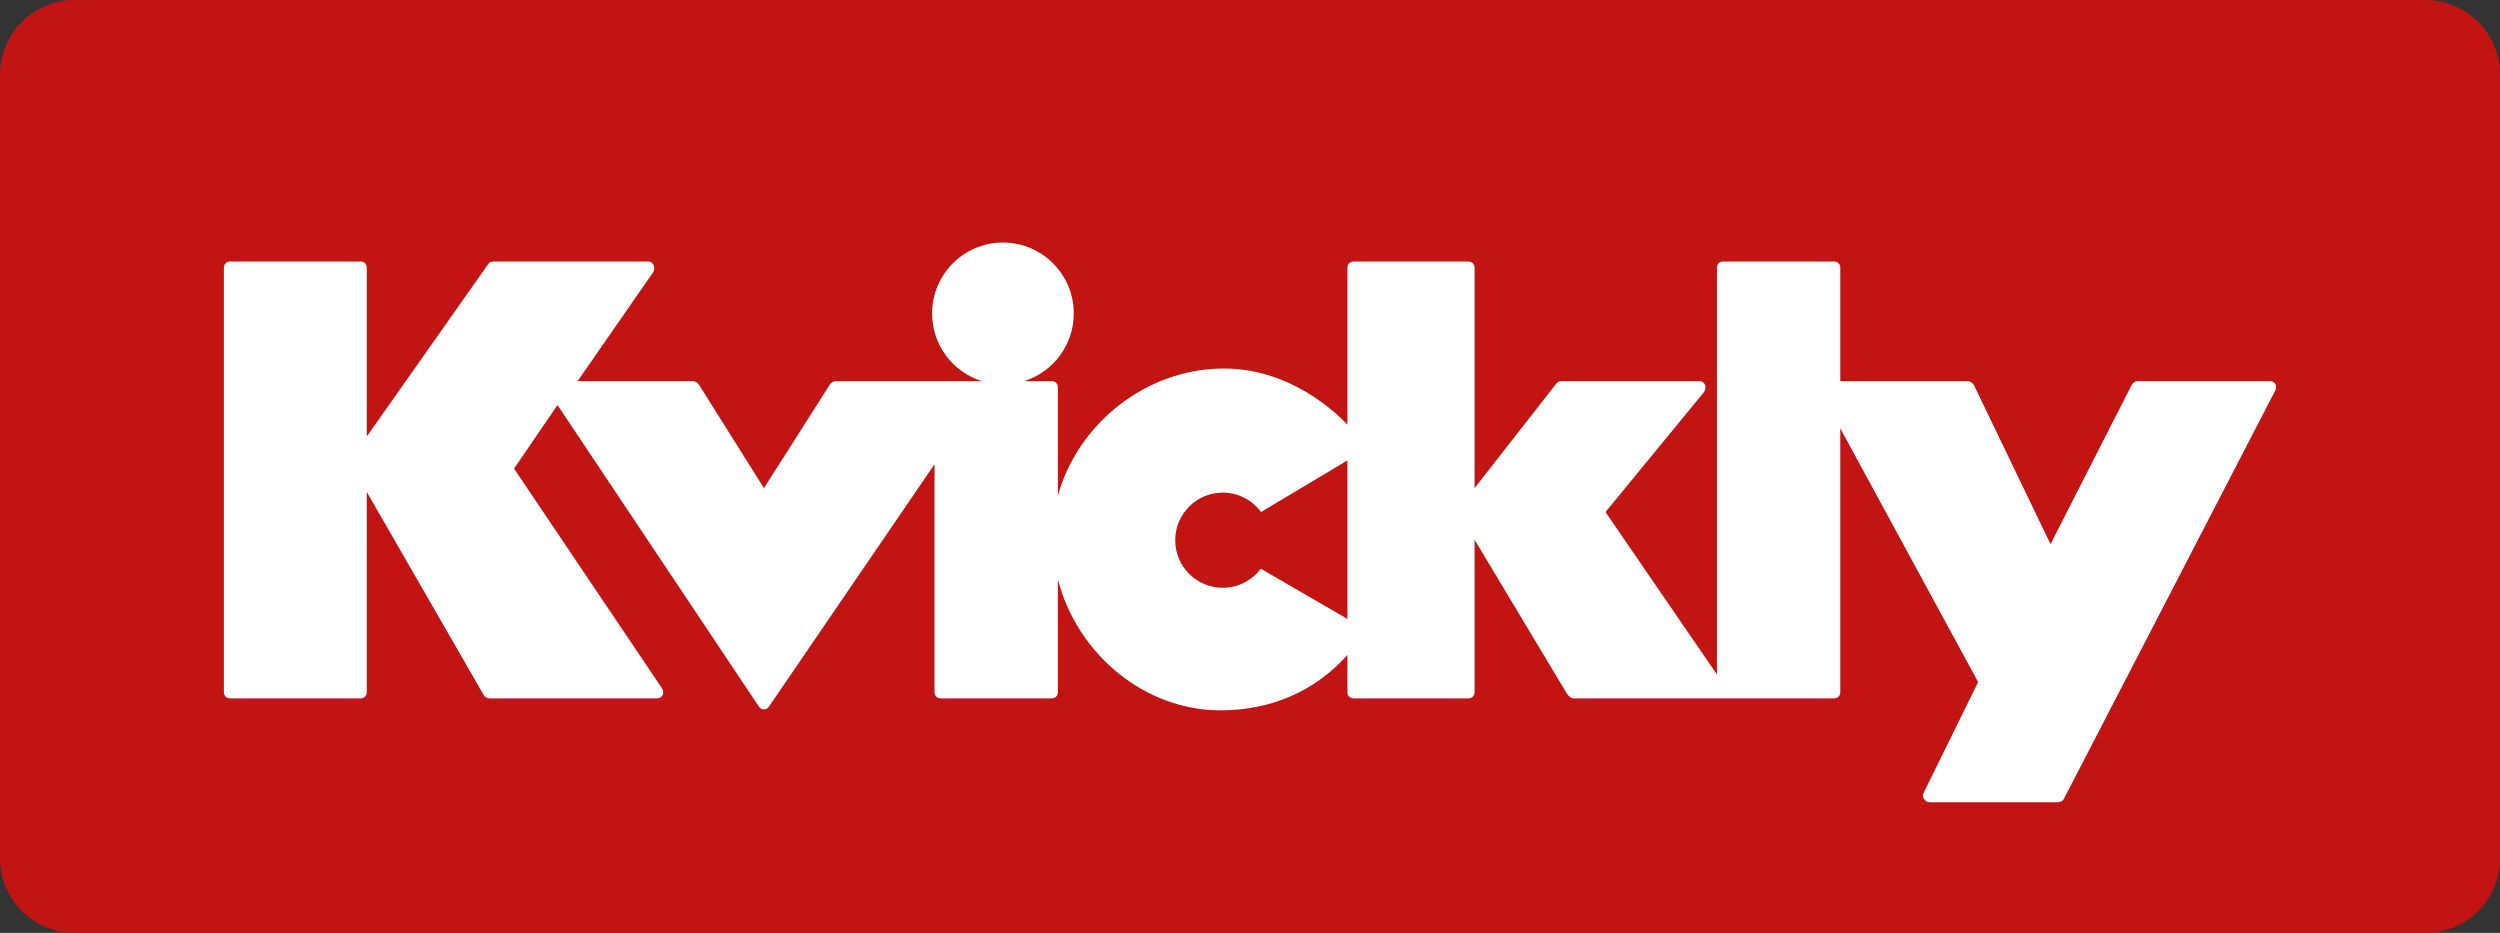 <?xml version="1.0" encoding="UTF-8"?>
<svg width="134px" height="50px" viewBox="0 0 134 50" version="1.1" xmlns="http://www.w3.org/2000/svg" xmlns:xlink="http://www.w3.org/1999/xlink">
    <rect x="0" y="0" width="134" height="50" fill="#333333" stroke="none"/>
    <!-- Generator: Sketch 53.2 (72643) - https://sketchapp.com -->
    <title>Logo / Kvickly / Kvickly box color</title>
    <desc>Created with Sketch.</desc>
    <g id="Logo-/-Kvickly-/-Kvickly-box-color" stroke="none" stroke-width="1" fill="none" fill-rule="evenodd">
        <path d="M4,0 L130,0 C132.209,-4.05812251e-16 134,1.791 134,4 L134,46 C134,48.209 132.209,50 130,50 L4,50 C1.791,50 2.705415e-16,48.209 0,46 L0,4 C-2.705415e-16,1.791 1.791,4.05812251e-16 4,0 Z" id="Rectangle-Copy-32" fill="#C31414"></path>
        <path d="M54.893,20.427 L56.366,20.427 C56.568,20.427 56.703,20.561 56.703,20.763 L56.703,26.568 C57.748,22.756 61.393,19.752 65.609,19.752 C68.207,19.752 70.535,21.034 72.222,22.756 L72.222,14.354 C72.222,14.152 72.357,14.017 72.56,14.017 L78.7,14.017 C78.903,14.017 79.037,14.152 79.037,14.354 L79.037,26.164 L83.389,20.596 C83.457,20.495 83.559,20.427 83.694,20.427 L91.082,20.427 C91.385,20.427 91.52,20.765 91.318,21.034 L86.055,27.446 L92.027,36.152 L92.027,14.354 C92.027,14.152 92.162,14.017 92.364,14.017 L98.301,14.017 C98.504,14.017 98.639,14.152 98.639,14.354 L98.639,20.427 L105.424,20.427 C105.593,20.427 105.762,20.528 105.829,20.697 L109.908,29.167 L114.26,20.629 C114.328,20.528 114.43,20.427 114.564,20.427 L121.682,20.427 C121.918,20.427 122.087,20.664 121.952,20.934 L110.616,42.831 C110.549,42.966 110.38,43 110.245,43 L103.396,43 C103.194,43 102.991,42.695 103.092,42.528 L106.028,36.557 L98.639,22.959 L98.639,37.096 C98.639,37.298 98.504,37.433 98.301,37.433 L84.334,37.433 C84.199,37.433 84.064,37.298 83.997,37.196 L79.037,28.93 L79.037,37.096 C79.037,37.298 78.903,37.433 78.7,37.433 L72.56,37.433 C72.357,37.433 72.222,37.298 72.222,37.096 L72.222,35.106 C70.535,36.994 68.207,38.074 65.407,38.074 C61.393,38.074 57.748,35.106 56.703,31.056 L56.703,32.573 L56.703,37.096 C56.703,37.298 56.568,37.433 56.365,37.433 L50.427,37.433 C50.225,37.433 50.09,37.298 50.09,37.096 L50.09,24.882 L41.217,37.872 C41.082,38.074 40.811,38.074 40.677,37.872 L29.881,21.71 L27.553,25.117 L35.481,36.892 C35.65,37.163 35.481,37.433 35.211,37.433 L26.237,37.433 C26.101,37.433 26.001,37.365 25.933,37.264 L19.658,26.367 L19.658,37.096 C19.658,37.298 19.523,37.433 19.321,37.433 L12.337,37.433 C12.135,37.433 12,37.298 12,37.096 L12,14.354 C12,14.152 12.135,14.017 12.337,14.017 L19.321,14.017 C19.523,14.017 19.658,14.152 19.658,14.354 L19.658,23.397 L26.17,14.152 C26.237,14.051 26.338,14.017 26.473,14.017 L34.74,14.017 C35.043,14.017 35.144,14.388 35.009,14.59 L30.961,20.427 L37.134,20.427 C37.269,20.427 37.404,20.528 37.472,20.629 L40.947,26.164 L44.49,20.596 C44.557,20.495 44.692,20.427 44.826,20.427 L52.621,20.427 C51.08,19.944 49.961,18.503 49.961,16.8 C49.961,14.701 51.66,13 53.757,13 C55.854,13 57.553,14.701 57.553,16.8 C57.553,18.503 56.435,19.944 54.893,20.427 Z M72.222,33.176 L72.222,24.678 L67.591,27.443 C67.127,26.814 66.383,26.404 65.54,26.404 C64.133,26.404 62.992,27.546 62.992,28.954 C62.992,30.362 64.133,31.504 65.54,31.504 C66.375,31.504 67.113,31.102 67.578,30.482 L72.222,33.176 Z" id="Combined-Shape-Copy-2" fill="#FFFFFF" fill-rule="nonzero"></path>
    </g>
</svg>